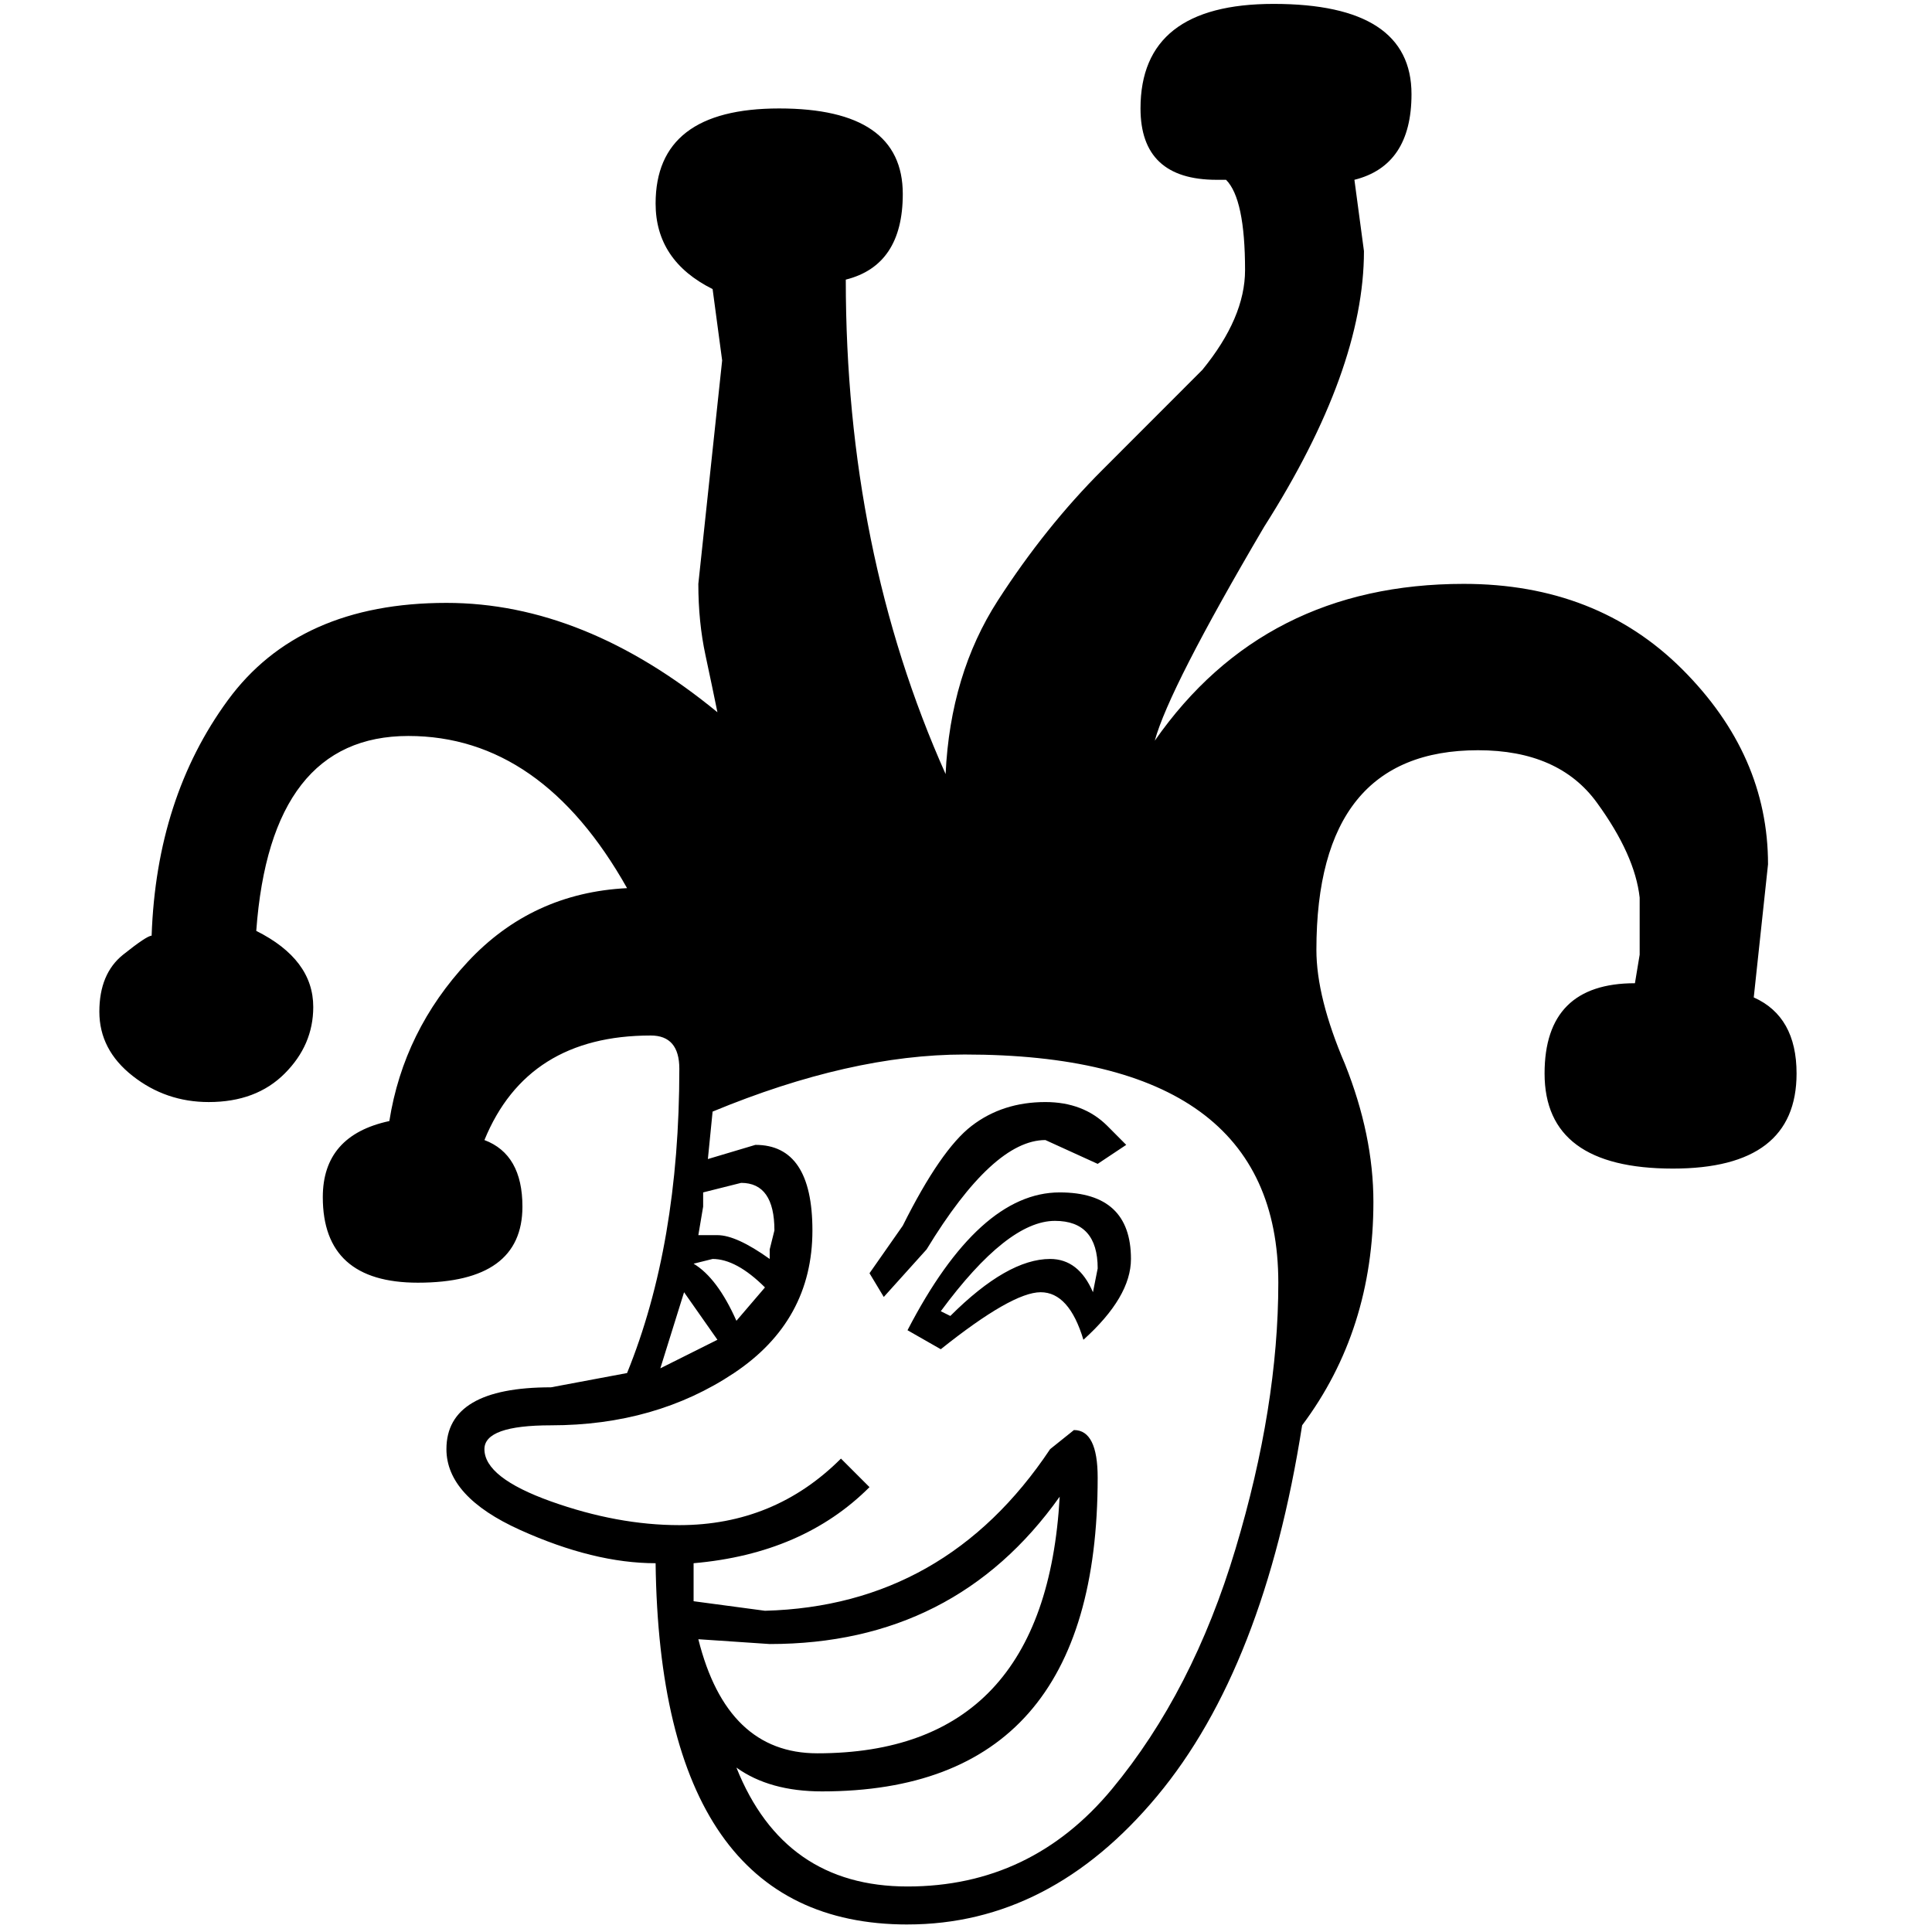 <?xml version="1.0" encoding="UTF-8" standalone="no"?>
<!--suppress all -->
<svg
   xmlns:dc="http://purl.org/dc/elements/1.1/"
   xmlns:cc="http://creativecommons.org/ns#"
   xmlns:rdf="http://www.w3.org/1999/02/22-rdf-syntax-ns#"
   xmlns:svg="http://www.w3.org/2000/svg"
   xmlns="http://www.w3.org/2000/svg"
   xmlns:xlink="http://www.w3.org/1999/xlink"
   xmlns:sodipodi="http://sodipodi.sourceforge.net/DTD/sodipodi-0.dtd"
   xmlns:inkscape="http://www.inkscape.org/namespaces/inkscape"
   width="1000"
   height="1000"
   viewBox="0 0 500 500"
   version="1.1"
   id="svg22671"
   sodipodi:docname="joker.svg"
   inkscape:version="0.92.5 (2060ec1f9f, 2020-04-08)">
  <sodipodi:namedview
     id="namedview22673"
     pagecolor="#505050"
     bordercolor="#eeeeee"
     borderopacity="1"
     inkscape:pageshadow="0"
     inkscape:pageopacity="0"
     inkscape:pagecheckerboard="0"
     inkscape:document-units="pt"
     showgrid="false"
     inkscape:zoom="0.46963588"
     inkscape:cx="331.10758"
     inkscape:cy="450.3489"
     inkscape:window-width="3440"
     inkscape:window-height="1403"
     inkscape:window-x="0"
     inkscape:window-y="0"
     inkscape:window-maximized="1"
     inkscape:current-layer="svg22671" />
  <defs
     id="defs22652">
    <g
       id="g22647">
      <symbol
         overflow="visible"
         id="glyph0-0">
        <path
           style="stroke:none"
           d=""
           id="path22635" />
      </symbol>
      <symbol
         overflow="visible"
         id="glyph0-1">
        <path
           style="stroke:none"
           d=""
           id="path22638" />
      </symbol>
      <symbol
         overflow="visible"
         id="glyph1-0">
        <path
           style="stroke:none"
           d="M 82.078,0 V -616.891 H 436.312 V 0 Z M 126.141,-44.062 H 393.125 V -572.828 H 126.141 Z m 0,0"
           id="path22641" />
      </symbol>
      <symbol
         overflow="visible"
         id="glyph1-1">
        <path
           style="stroke:none"
           d="M 73.438,0 C 61.344,0 53.418,-1.867 49.672,-5.609 45.93,-9.355 44.062,-17.281 44.062,-29.375 v -603.078 c 0,-12.09 1.867,-20.008 5.609,-23.75 3.746,-3.746 11.672,-5.625 23.766,-5.625 H 510.625 c 12.09,0 20.008,1.879 23.75,5.625 3.746,3.742 5.625,11.66 5.625,23.75 V -29.375 c 0,12.094 -1.879,20.02 -5.625,23.766 C 530.633,-1.867 522.715,0 510.625,0 Z m 5.188,-12.094 h 426.812 c 9.789,0 15.984,-1.297 18.578,-3.891 2.59,-2.59 3.891,-8.785 3.891,-18.578 v -592.703 c 0,-10.363 -1.301,-16.695 -3.891,-19 -2.594,-2.309 -8.789,-3.469 -18.578,-3.469 H 78.625 c -10.367,0 -16.707,1.16 -19.016,3.469 -2.305,2.305 -3.453,8.637 -3.453,19 V -34.562 c 0,9.793 1.148,15.988 3.453,18.578 2.309,2.594 8.648,3.891 19.016,3.891 z m 205.625,-191.812 c -29.949,0 -45.211,-21.883 -45.781,-65.656 -7.492,0 -15.699,-2.016 -24.625,-6.047 -8.93,-4.027 -13.391,-8.926 -13.391,-14.688 0,-7.488 6.332,-11.234 19,-11.234 l 13.828,-2.594 c 6.332,-15.551 9.5,-33.984 9.5,-55.297 0,-4.027 -1.73,-6.047 -5.188,-6.047 -14.969,0 -25.051,6.336 -30.234,19 4.602,1.73 6.906,5.762 6.906,12.094 0,9.219 -6.336,13.828 -19,13.828 -11.523,0 -17.281,-5.18 -17.281,-15.547 0,-7.488 4.031,-12.098 12.094,-13.828 1.727,-10.945 6.477,-20.594 14.25,-28.938 7.777,-8.352 17.43,-12.816 28.953,-13.391 -10.367,-18.434 -23.617,-27.656 -39.75,-27.656 -16.699,0 -25.914,11.809 -27.641,35.422 6.902,3.461 10.359,8.07 10.359,13.828 0,4.605 -1.73,8.637 -5.188,12.094 -3.449,3.461 -8.055,5.188 -13.812,5.188 -5.188,0 -9.801,-1.582 -13.828,-4.75 -4.031,-3.164 -6.047,-7.055 -6.047,-11.672 0,-4.602 1.438,-8.055 4.312,-10.359 2.883,-2.301 4.613,-3.453 5.188,-3.453 0.582,-16.707 5.191,-30.961 13.828,-42.766 8.633,-11.809 21.883,-17.719 39.75,-17.719 16.695,0 33.113,6.629 49.25,19.875 -0.586,-2.883 -1.309,-6.344 -2.172,-10.375 -0.867,-4.027 -1.297,-8.348 -1.297,-12.953 l 4.328,-40.609 -1.734,-12.969 c -6.906,-3.445 -10.359,-8.629 -10.359,-15.547 0,-11.52 7.484,-17.281 22.453,-17.281 14.977,0 22.469,5.184 22.469,15.547 0,8.648 -3.457,13.836 -10.359,15.562 0,32.836 6.047,62.789 18.141,89.859 0.57,-12.102 3.738,-22.617 9.5,-31.547 5.758,-8.926 12.098,-16.844 19.016,-23.75 l 18.141,-18.156 c 5.176,-6.332 7.766,-12.379 7.766,-18.141 0,-8.633 -1.152,-14.102 -3.453,-16.406 h -1.719 c -9.219,0 -13.828,-4.32 -13.828,-12.969 0,-12.664 8.062,-19 24.188,-19 16.707,0 25.062,5.473 25.062,16.406 0,8.648 -3.461,13.836 -10.375,15.562 l 1.734,12.953 c 0,14.398 -6.051,31.102 -18.141,50.109 -11.523,19.586 -18.148,32.543 -19.875,38.875 13.246,-18.996 31.969,-28.5 56.156,-28.5 16.121,0 29.367,5.184 39.734,15.547 10.371,10.367 15.562,22.176 15.562,35.422 l -2.594,24.188 c 5.184,2.312 7.781,6.926 7.781,13.828 0,11.523 -7.492,17.281 -22.469,17.281 -15.555,0 -23.328,-5.758 -23.328,-17.281 0,-10.934 5.473,-16.406 16.422,-16.406 l 0.859,-5.188 v -10.375 c -0.574,-5.176 -3.168,-10.93 -7.781,-17.266 -4.605,-6.34 -11.805,-9.516 -21.594,-9.516 -19.586,0 -29.375,12.098 -29.375,36.281 0,5.762 1.727,12.68 5.188,20.75 3.445,8.637 5.172,16.988 5.172,25.047 0,15.555 -4.32,29.09 -12.953,40.609 -4.605,29.375 -13.395,51.84 -26.359,67.391 -12.961,15.555 -28.082,23.328 -45.359,23.328 z m 0,-6.906 c 14.977,0 27.363,-5.898 37.156,-17.703 9.789,-11.809 17.273,-26.359 22.453,-43.641 5.184,-17.277 7.781,-33.41 7.781,-48.391 0,-27.645 -19.008,-41.469 -57.016,-41.469 -13.824,0 -29.09,3.461 -45.797,10.375 l -0.859,8.625 8.641,-2.578 c 6.902,0 10.359,5.184 10.359,15.547 0,10.949 -4.754,19.59 -14.25,25.922 -9.5,6.336 -20.59,9.5 -33.266,9.5 -8.062,0 -12.094,1.445 -12.094,4.328 0,3.449 4.031,6.617 12.094,9.5 8.059,2.875 15.836,4.312 23.328,4.312 11.52,0 21.312,-4.031 29.375,-12.094 l 5.188,5.188 c -8.062,8.062 -18.723,12.676 -31.969,13.828 v 6.906 l 12.969,1.734 c 21.883,-0.582 39.16,-10.375 51.828,-29.375 l 4.328,-3.469 c 2.871,0 4.312,2.883 4.312,8.641 0,38.023 -16.707,57.031 -50.109,57.031 -6.336,0 -11.52,-1.441 -15.547,-4.328 5.758,14.406 16.125,21.609 31.094,21.609 z m -4.312,-107.141 -2.594,-4.312 6.047,-8.641 c 4.602,-9.215 8.773,-15.266 12.516,-18.141 3.746,-2.883 8.219,-4.328 13.406,-4.328 4.602,0 8.348,1.441 11.234,4.312 l 3.453,3.469 -5.188,3.453 -9.5,-4.328 c -6.336,0 -13.535,6.629 -21.594,19.875 z m -20.734,-6.906 v -1.734 l 0.859,-3.453 c 0,-5.758 -2.02,-8.641 -6.047,-8.641 l -6.906,1.734 v 2.578 l -0.875,5.188 h 3.469 c 2.301,0 5.469,1.445 9.5,4.328 z m 31.094,16.406 -6.047,-3.453 c 8.645,-16.695 17.863,-25.047 27.656,-25.047 8.633,0 12.953,4.035 12.953,12.094 0,4.605 -2.883,9.504 -8.641,14.688 -1.73,-5.758 -4.32,-8.641 -7.766,-8.641 -3.461,0 -9.512,3.457 -18.156,10.359 z m 1.734,-6.047 c 6.914,-6.902 12.961,-10.359 18.141,-10.359 3.457,0 6.051,2.02 7.781,6.047 l 0.859,-4.328 c 0,-5.758 -2.59,-8.641 -7.766,-8.641 -5.762,0 -12.68,5.477 -20.75,16.422 z m -38.875,0.875 5.188,-6.062 c -3.461,-3.445 -6.633,-5.172 -9.516,-5.172 L 245.375,-324 c 2.883,1.73 5.477,5.191 7.781,10.375 z m -13.828,8.641 10.375,-5.188 -6.062,-8.641 z m 28.516,69.969 c 27.645,0 42.332,-15.547 44.062,-46.641 -12.68,17.855 -30.246,26.781 -52.703,26.781 l -12.969,-0.875 c 3.457,13.824 10.66,20.734 21.609,20.734 z m 0,0"
           id="path22644" />
      </symbol>
    </g>
    <clipPath
       id="clip1">
      <path
         d="M 0,0 H 651.969 V 793.699 H 0 Z m 0,0"
         id="path22649" />
    </clipPath>
  </defs>
  <g
     style="fill:#000000;fill-opacity:1"
     id="g22660"
     transform="translate(-77.851,-59.363)">
    <use
       xlink:href="#glyph0-1"
       x="32.513"
       y="735.392"
       id="use22658"
       width="100%"
       height="100%" />
  </g>
  <g
     style="fill:#000000;fill-opacity:1"
     id="g22664"
     transform="translate(-77.851,-59.363)">
    <use
       xlink:href="#glyph0-1"
       x="324.397"
       y="735.392"
       id="use22662"
       width="100%"
       height="100%" />
  </g>
  <g
     style="fill:#000000;fill-opacity:1"
     id="g22668"
     transform="matrix(1.424,0,0,1.424,-218.027,-238.559)">
    <use
       xlink:href="#glyph1-1"
       x="33.789"
       y="721.191"
       id="use22666"
       width="100%"
       height="100%" />
  </g>
</svg>
